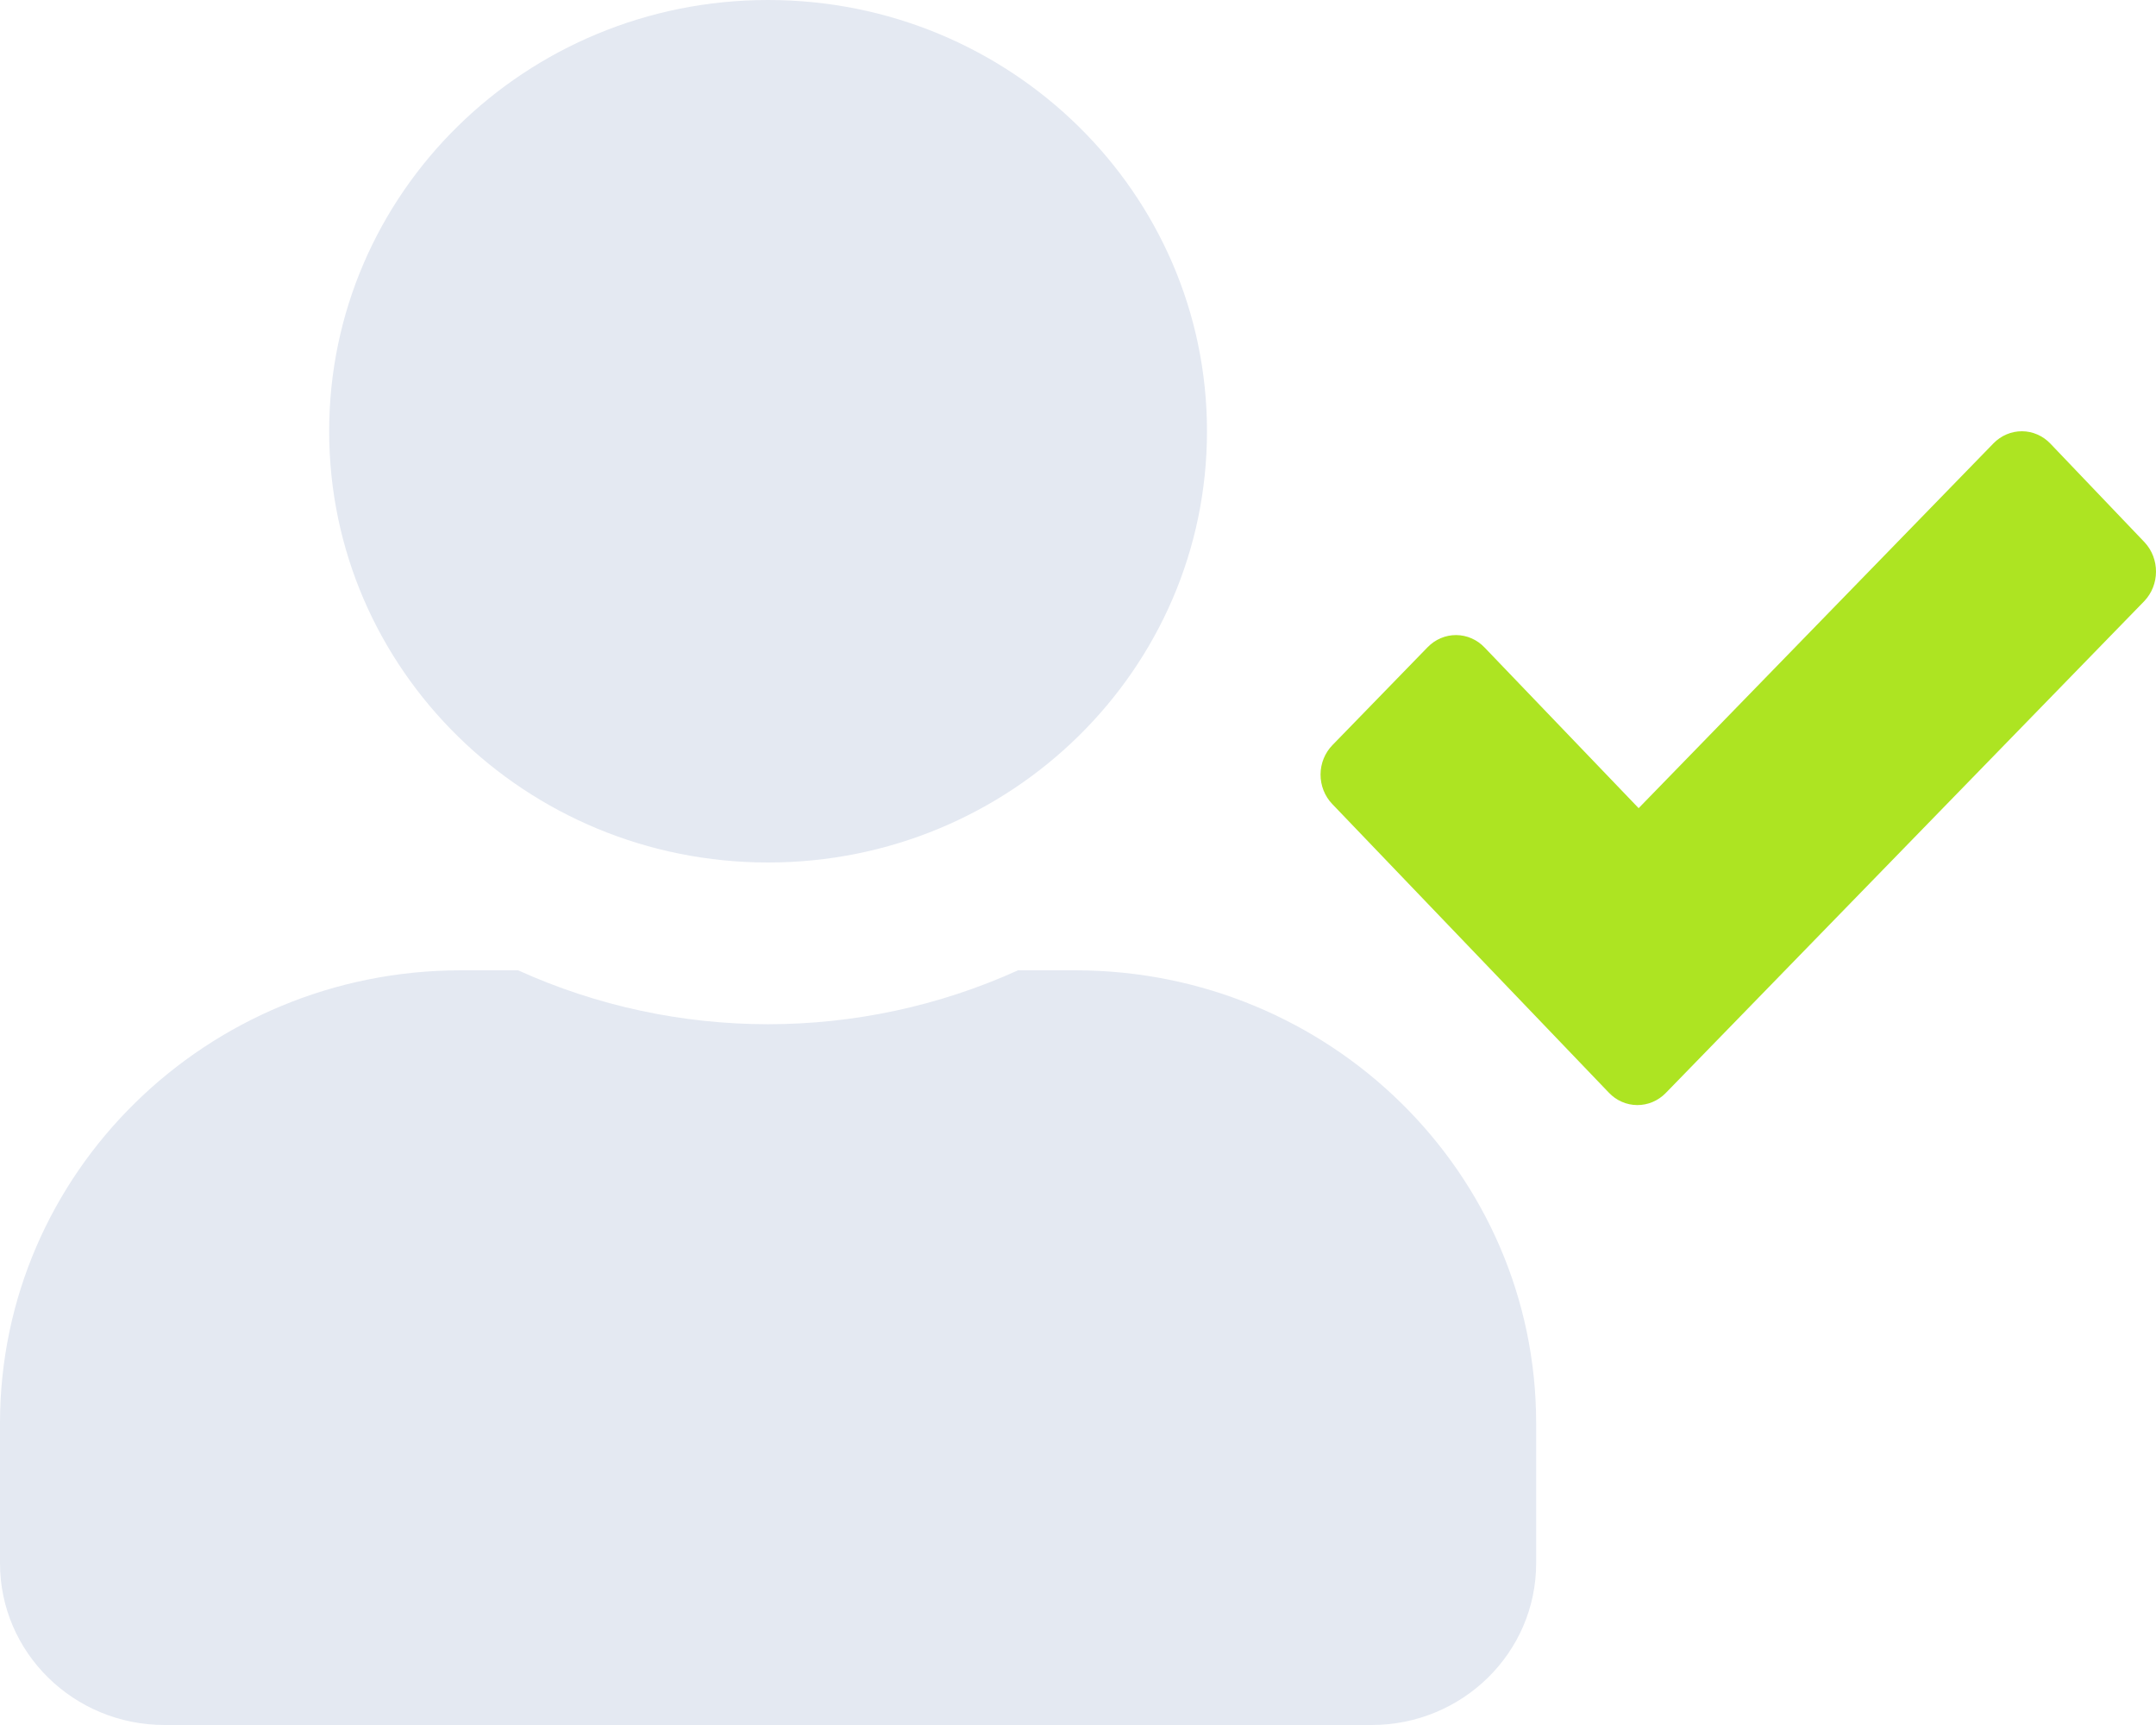 <?xml version="1.0" encoding="UTF-8"?>
<svg width="80px" height="64px" viewBox="0 0 80 64" version="1.1" xmlns="http://www.w3.org/2000/svg" xmlns:xlink="http://www.w3.org/1999/xlink">
    <title>user-check</title>
    <g id="Tester" stroke="none" stroke-width="1" fill="none" fill-rule="evenodd">
        <g id="Mobile:-Thank-You-Copy-3" transform="translate(-147, -232)">
            <g id="user-check" transform="translate(147, 232)">
                <path d="M79.575,20.118 C80.146,20.729 80.141,21.701 79.563,22.305 L61.808,40.553 C61.527,40.841 61.146,41.002 60.75,41 C60.354,40.998 59.975,40.832 59.698,40.54 L49.432,29.828 C49.153,29.536 48.998,29.142 49,28.732 C49.002,28.321 49.162,27.929 49.445,27.641 L52.975,24.01 C53.257,23.721 53.637,23.56 54.033,23.562 C54.429,23.565 54.808,23.73 55.086,24.023 L60.803,29.984 L73.971,16.447 C74.253,16.159 74.633,15.998 75.029,16 C75.425,16.002 75.804,16.168 76.082,16.46 L79.575,20.118 Z" id="Path" fill="#ADE422"></path>
                <path d="M28.5,32 C37.494,32 44.786,24.837 44.786,16 C44.786,7.163 37.494,0 28.5,0 C19.506,0 12.214,7.163 12.214,16 C12.214,24.837 19.506,32 28.5,32 Z M39.9,36 L37.775,36 C31.89,38.667 25.11,38.667 19.225,36 L17.1,36 C7.657,36.002 0.002,43.522 0,52.8 L0,58 C0,61.314 2.734,64 6.107,64 L50.893,64 C54.266,64 57,61.314 57,58 L57,52.8 C56.998,43.522 49.343,36.002 39.9,36 L39.9,36 Z" id="Shape" fill="#E4E9F2"></path>
            </g>
        </g>
    </g>
</svg>
